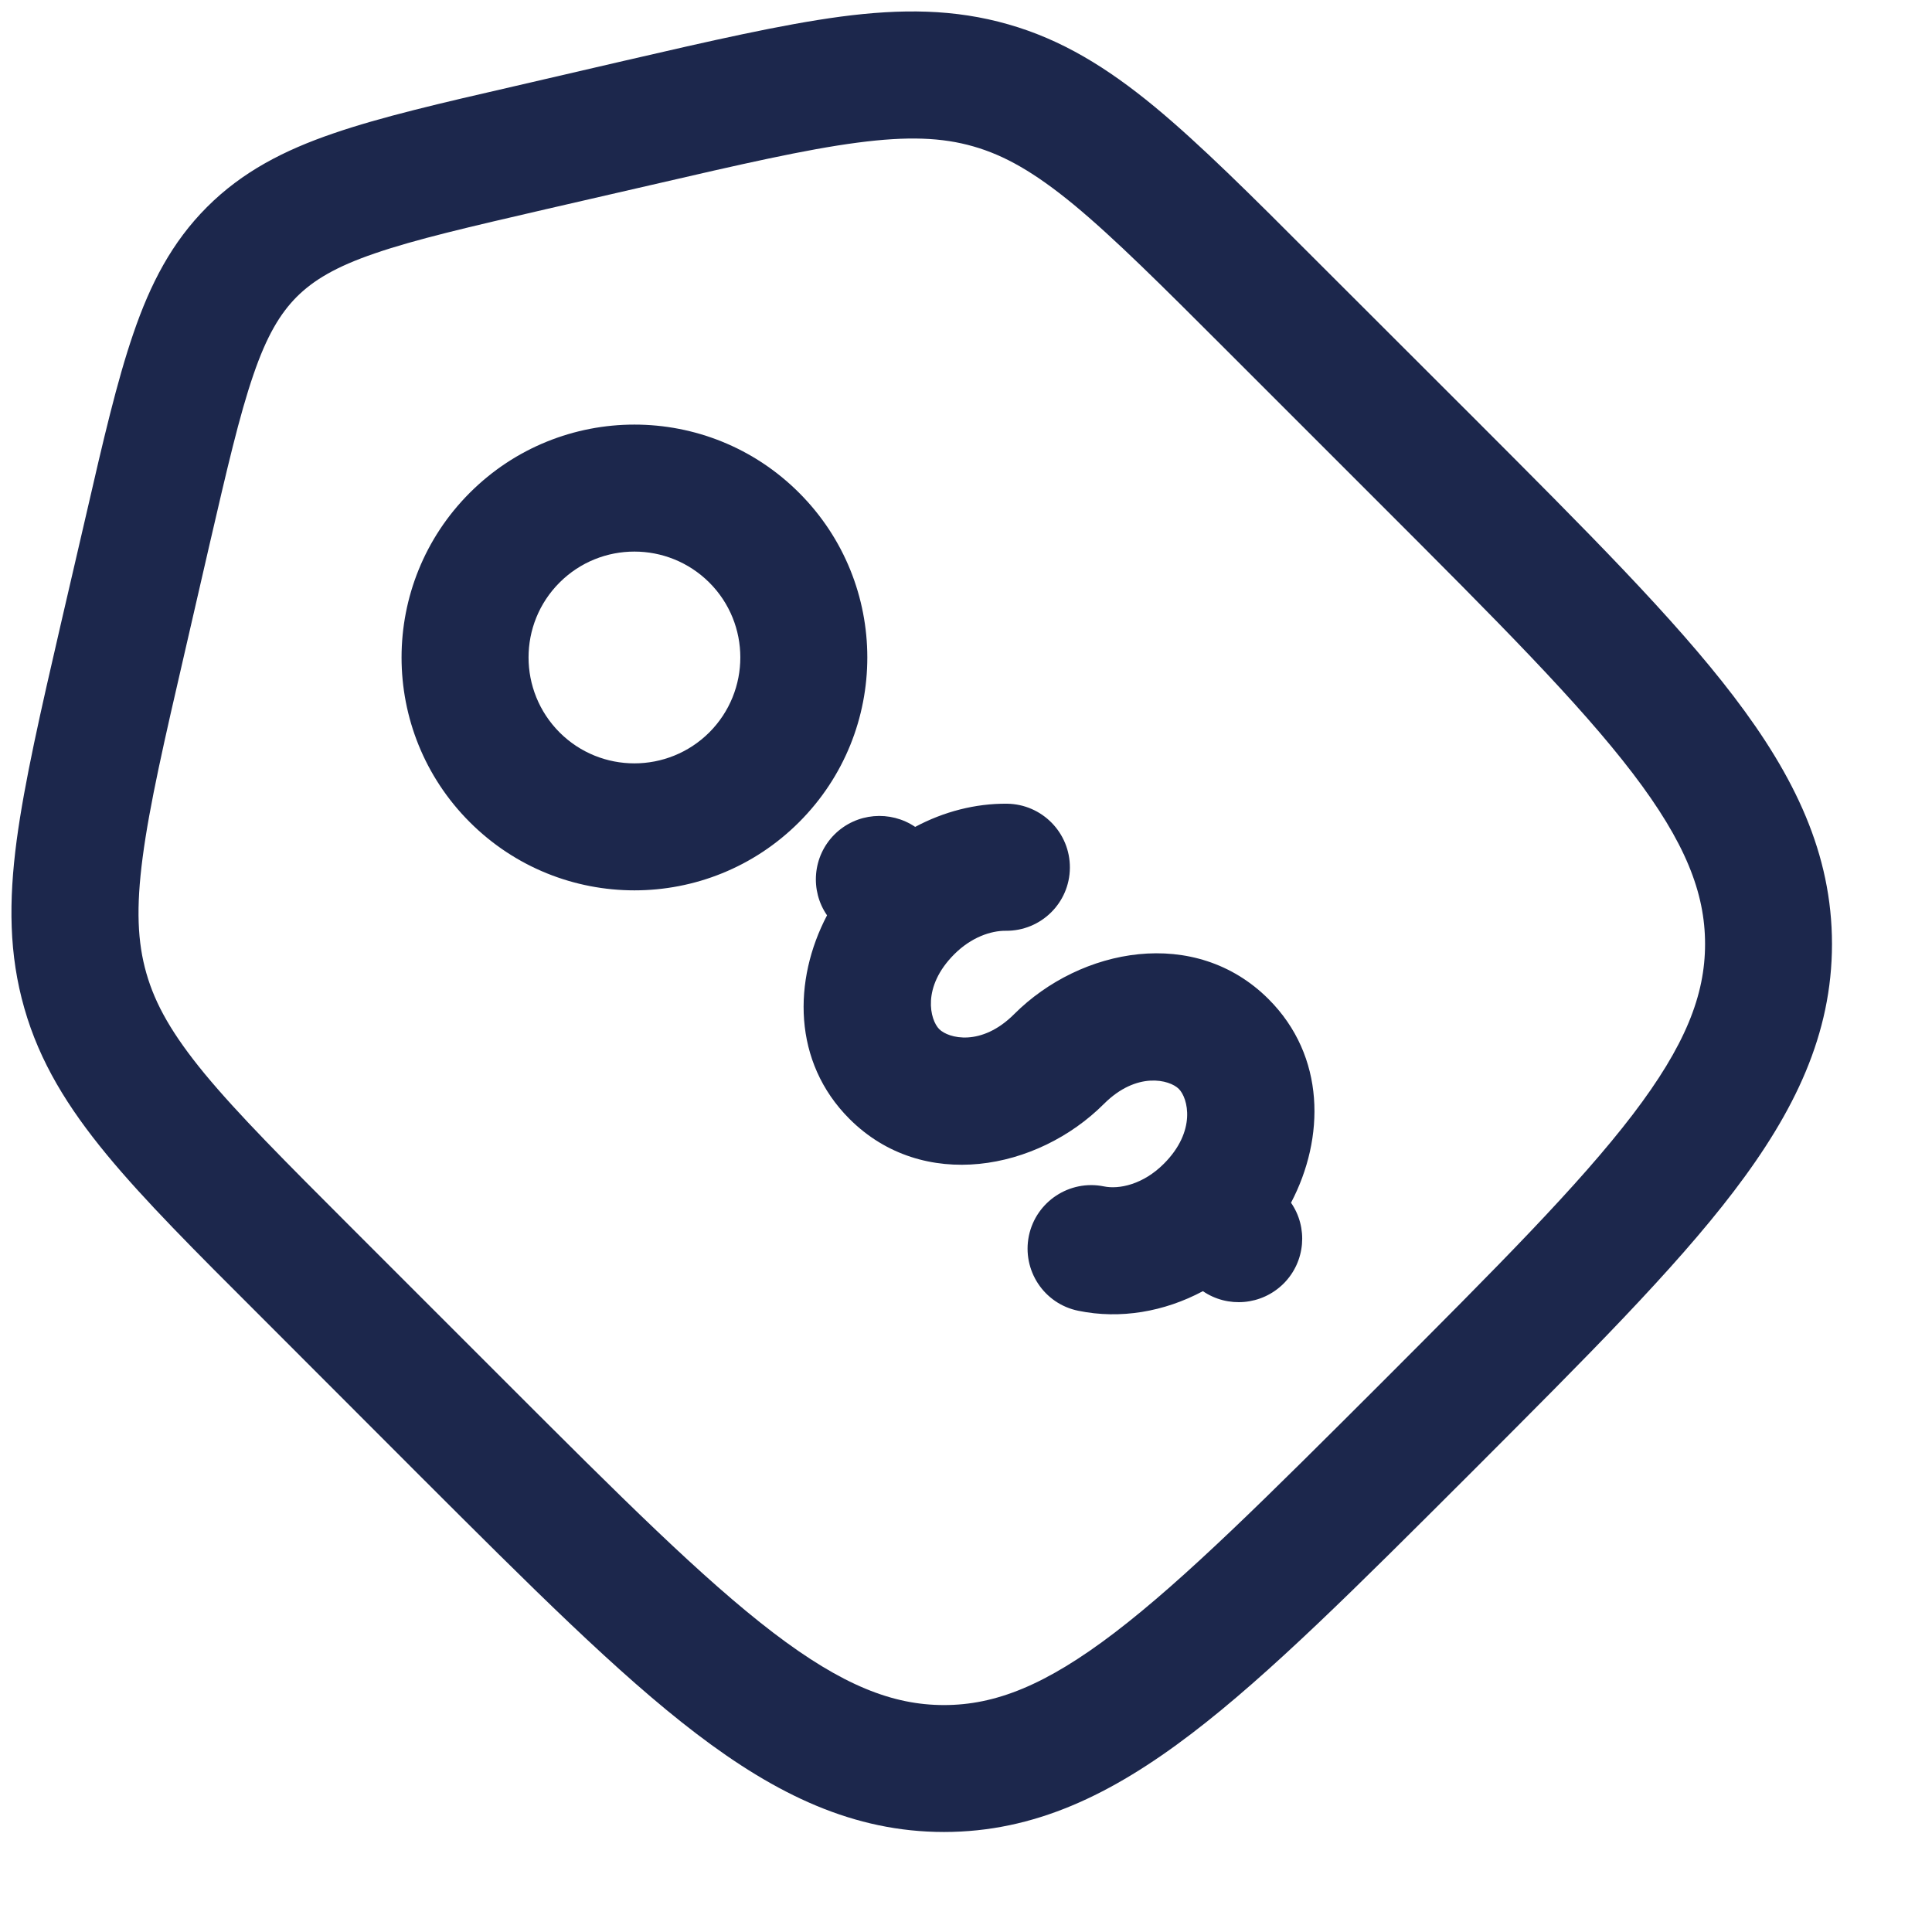 <svg width="13" height="13" viewBox="0 0 13 13" fill="none" xmlns="http://www.w3.org/2000/svg">
<path fill-rule="evenodd" clip-rule="evenodd" d="M5.768 0.96C5.418 1.006 4.986 1.105 4.372 1.247L3.672 1.408C3.153 1.528 2.795 1.611 2.522 1.705C2.259 1.795 2.11 1.885 1.997 1.997C1.885 2.11 1.795 2.259 1.705 2.522C1.611 2.795 1.528 3.153 1.408 3.672L1.247 4.372C1.105 4.986 1.006 5.418 0.96 5.768C0.915 6.109 0.925 6.34 0.985 6.549C1.045 6.759 1.159 6.96 1.377 7.225C1.602 7.497 1.915 7.811 2.361 8.257L3.404 9.3C4.178 10.074 4.729 10.624 5.203 10.986C5.667 11.34 6.007 11.473 6.352 11.473C6.697 11.473 7.036 11.34 7.5 10.986C7.974 10.624 8.525 10.074 9.3 9.3C10.074 8.525 10.624 7.974 10.986 7.5C11.34 7.036 11.473 6.697 11.473 6.352C11.473 6.007 11.34 5.667 10.986 5.203C10.624 4.729 10.074 4.178 9.3 3.404L8.257 2.361C7.811 1.915 7.497 1.602 7.225 1.377C6.96 1.159 6.759 1.045 6.549 0.985C6.34 0.925 6.109 0.915 5.768 0.96ZM5.656 0.112C6.065 0.058 6.423 0.06 6.785 0.164C7.146 0.267 7.451 0.456 7.769 0.718C8.076 0.972 8.419 1.314 8.846 1.742L9.927 2.822C10.673 3.569 11.265 4.16 11.665 4.685C12.077 5.225 12.327 5.745 12.327 6.352C12.327 6.959 12.077 7.478 11.665 8.018C11.265 8.543 10.673 9.134 9.927 9.881L9.881 9.927C9.134 10.673 8.543 11.265 8.018 11.665C7.478 12.077 6.959 12.327 6.352 12.327C5.745 12.327 5.225 12.077 4.685 11.665C4.16 11.265 3.569 10.673 2.822 9.927L1.742 8.846C1.314 8.419 0.972 8.077 0.718 7.769C0.456 7.451 0.267 7.146 0.164 6.785C0.06 6.423 0.058 6.065 0.112 5.656C0.165 5.261 0.273 4.789 0.409 4.2L0.581 3.458C0.694 2.966 0.787 2.565 0.897 2.245C1.011 1.911 1.156 1.63 1.393 1.393C1.63 1.156 1.911 1.011 2.245 0.897C2.565 0.787 2.966 0.694 3.458 0.581L4.2 0.409C4.789 0.273 5.261 0.165 5.656 0.112ZM4.773 3.92C4.494 3.642 4.043 3.642 3.765 3.92C3.487 4.198 3.487 4.649 3.765 4.928C4.043 5.206 4.494 5.206 4.773 4.928C5.051 4.649 5.051 4.198 4.773 3.92ZM3.161 3.316C3.773 2.704 4.765 2.704 5.377 3.316C5.989 3.928 5.989 4.92 5.377 5.532C4.765 6.144 3.773 6.144 3.161 5.532C2.549 4.92 2.549 3.928 3.161 3.316ZM6.768 6.263C6.667 6.262 6.535 6.307 6.421 6.421C6.2 6.642 6.258 6.863 6.32 6.925C6.382 6.987 6.603 7.045 6.824 6.824C7.271 6.377 8.042 6.229 8.536 6.723C8.92 7.107 8.916 7.657 8.687 8.093C8.802 8.259 8.785 8.489 8.637 8.637C8.489 8.784 8.261 8.802 8.094 8.688C7.834 8.827 7.538 8.878 7.256 8.82C7.024 8.773 6.876 8.547 6.923 8.316C6.971 8.085 7.197 7.936 7.428 7.983C7.529 8.004 7.691 7.971 7.831 7.831C8.052 7.61 7.994 7.389 7.932 7.327C7.87 7.265 7.649 7.207 7.428 7.428C6.981 7.875 6.21 8.023 5.716 7.529C5.332 7.145 5.336 6.595 5.565 6.159C5.45 5.993 5.467 5.763 5.615 5.615C5.763 5.468 5.991 5.451 6.158 5.564C6.351 5.461 6.564 5.406 6.776 5.408C7.012 5.411 7.201 5.604 7.199 5.84C7.197 6.076 7.004 6.265 6.768 6.263Z" fill="#1C274C"/>
</svg>
